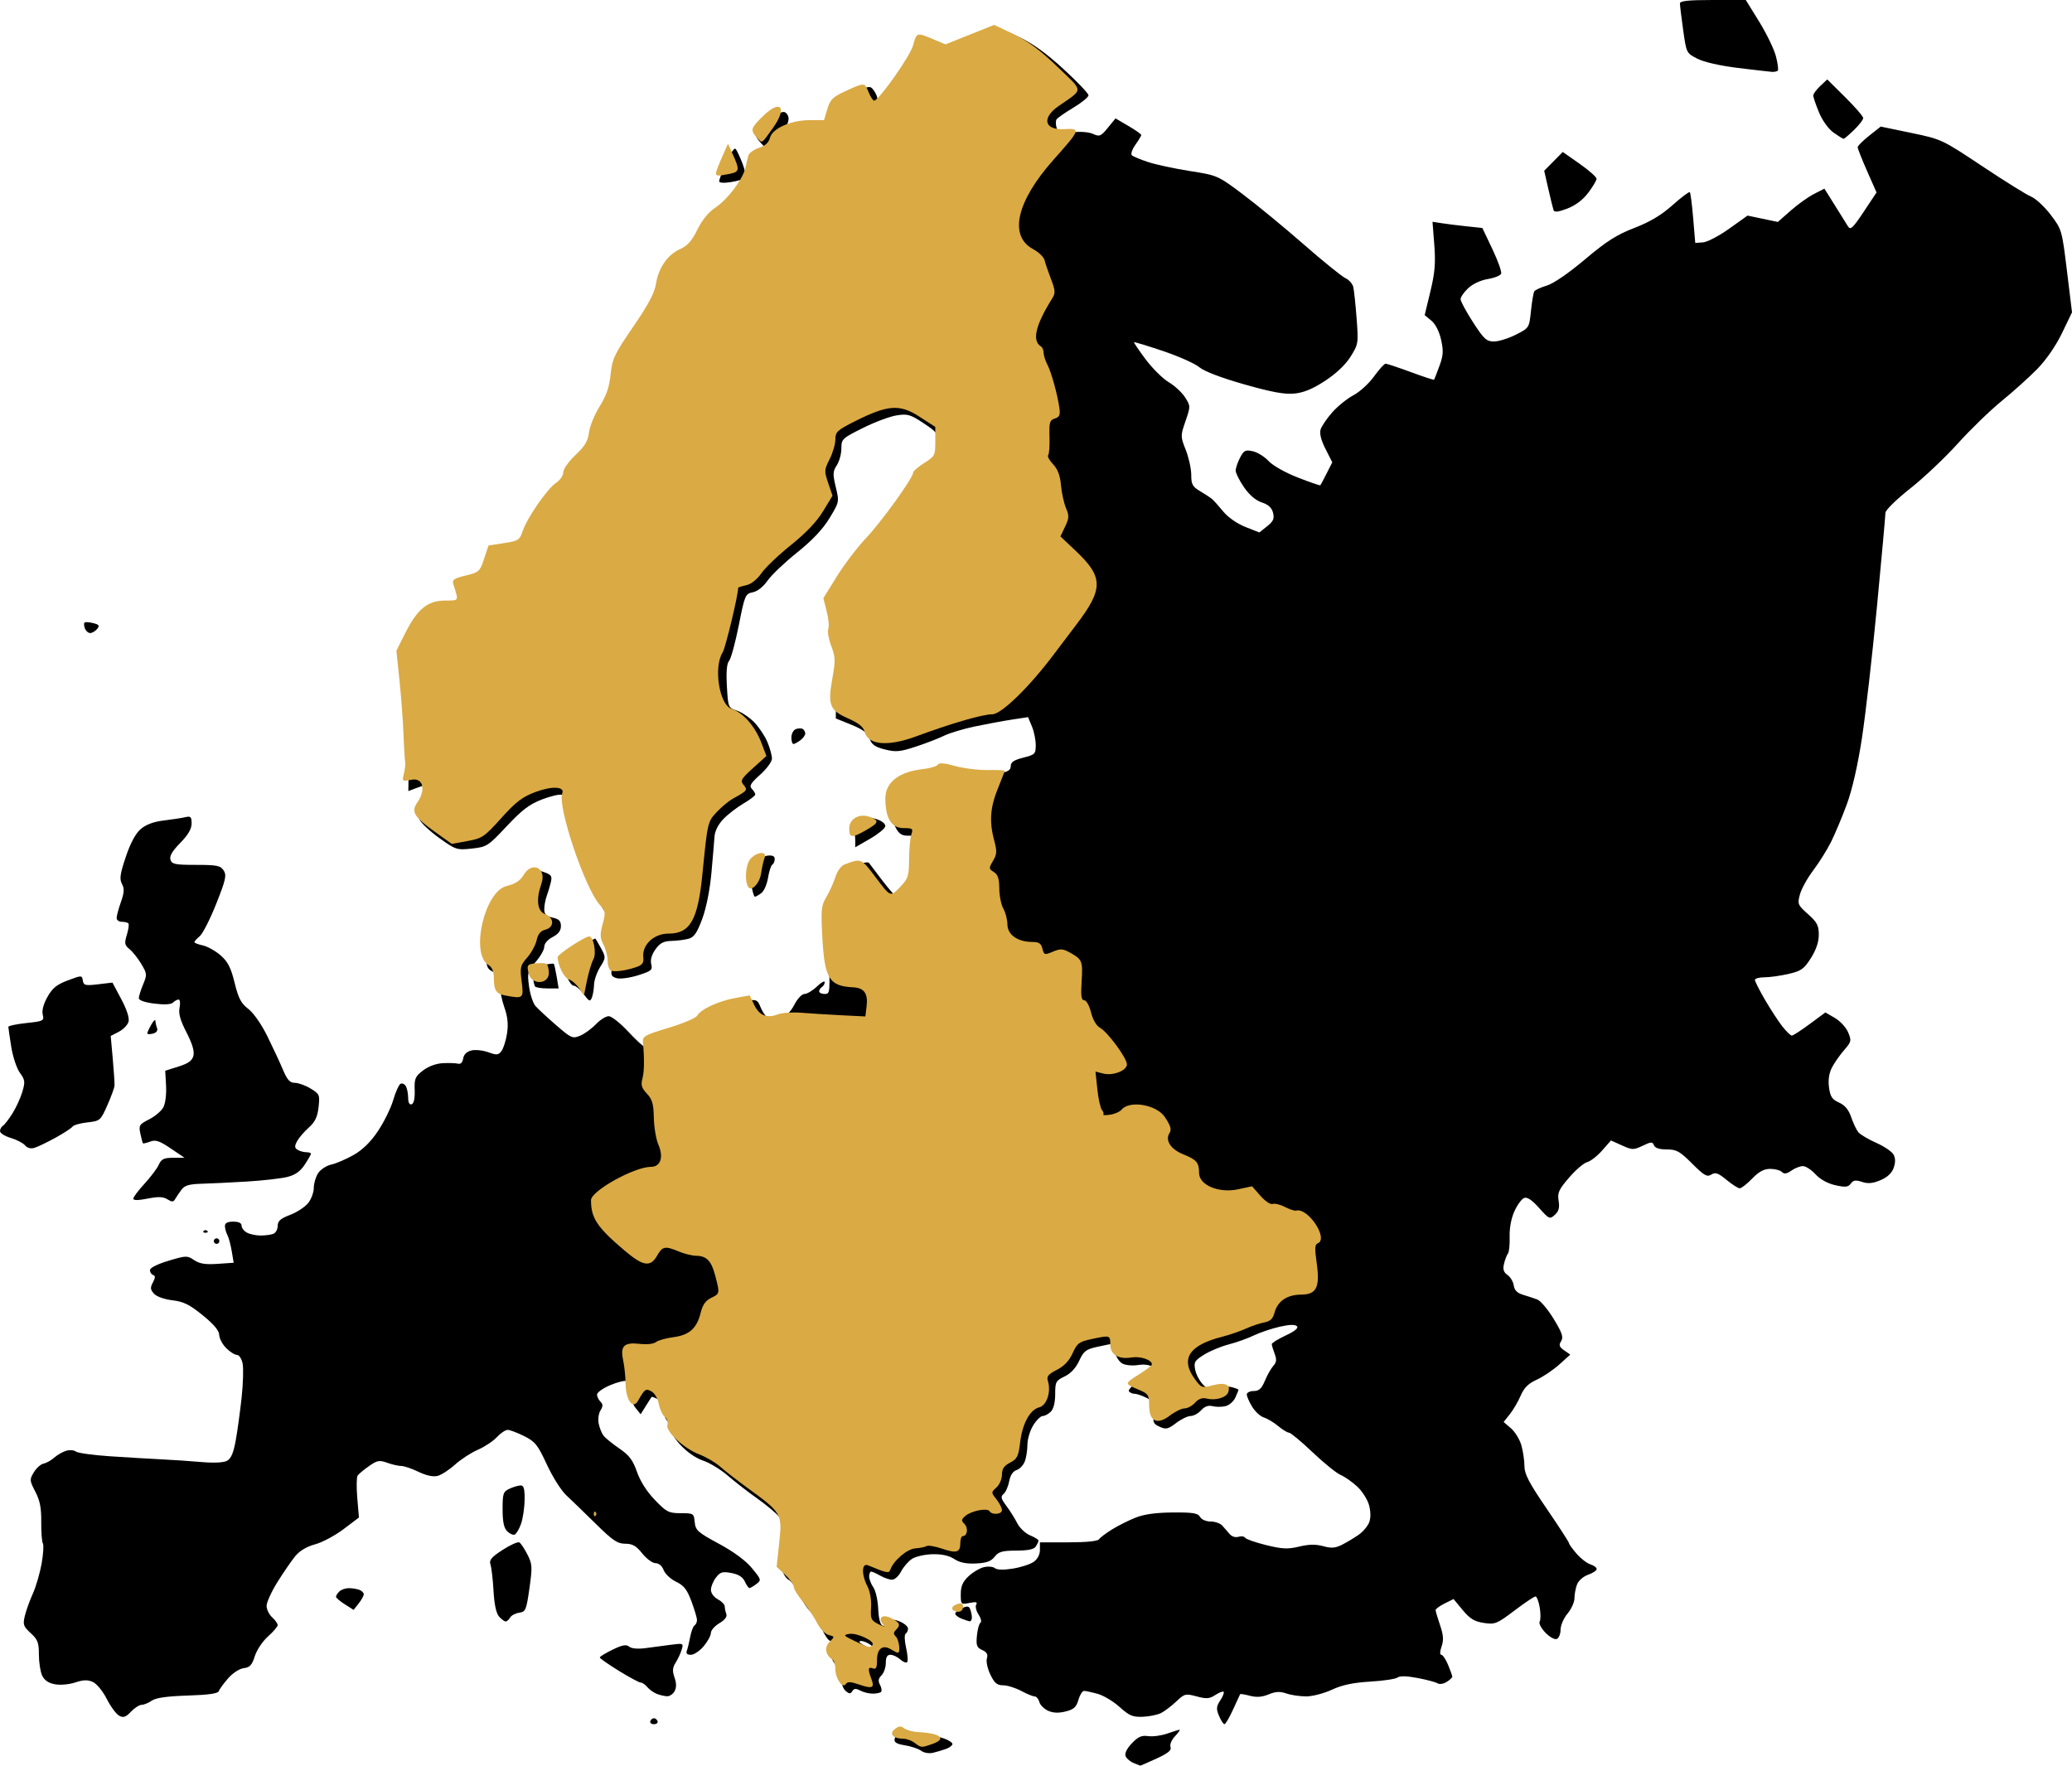 <?xml version="1.0" encoding="UTF-8" standalone="no"?>
<!-- Created with Inkscape (http://www.inkscape.org/) -->

<svg
   version="1.1"
   id="svg1"
   width="746.19"
   height="635.937"
   viewBox="0 0 746.19 635.937"
   xmlns="http://www.w3.org/2000/svg"
   xmlns:svg="http://www.w3.org/2000/svg">
  <defs
     id="defs1" />
  <g
     id="g1"
     transform="translate(-1345.599,61.2)">
    <path
       style="fill:#000000"
       d="m 1753.827,573.761 c -1.25,-0.502 -2.546,-1.625 -2.88,-2.496 -0.375,-0.977 0.495,-2.738 2.272,-4.597 2.264,-2.369 3.521,-2.92 5.88,-2.575 1.65,0.241 4.744,-0.176 6.876,-0.927 2.132,-0.751 4.123,-1.365 4.424,-1.365 0.302,0 -0.443,1.055 -1.654,2.345 -1.258,1.339 -1.947,3.01 -1.607,3.896 0.44,1.147 -0.889,2.231 -5.093,4.155 -3.128,1.432 -5.746,2.575 -5.817,2.541 -0.071,-0.035 -1.152,-0.474 -2.401,-0.976 z m -76.499,-4.395 c -0.974,-0.724 -3.592,-1.608 -5.819,-1.964 -3.005,-0.48 -3.966,-1.065 -3.729,-2.267 0.175,-0.891 1.105,-2.115 2.066,-2.72 1.292,-0.814 2.264,-0.777 3.736,0.143 1.095,0.683 3.504,1.243 5.354,1.243 1.85,0 4.782,0.494 6.513,1.098 1.732,0.604 3.149,1.515 3.149,2.025 0,0.51 -1.012,1.3 -2.25,1.756 -1.238,0.456 -3.375,1.093 -4.75,1.417 -1.41,0.331 -3.272,0.014 -4.271,-0.729 z m -97.537,-10.641 c 0.197,-0.591 0.786,-1.075 1.308,-1.075 0.522,0 1.111,0.484 1.308,1.075 0.197,0.591 -0.392,1.075 -1.308,1.075 -0.917,0 -1.506,-0.484 -1.308,-1.075 z m 204.811,-1.919 c -1.052,-2.539 -0.982,-3.389 0.459,-5.587 0.934,-1.426 1.477,-2.814 1.206,-3.086 -0.271,-0.271 -1.62,0.245 -2.997,1.148 -2.102,1.377 -3.18,1.459 -6.714,0.507 -4.005,-1.078 -4.362,-0.99 -7.333,1.819 -1.718,1.624 -4.173,3.493 -5.456,4.152 -1.283,0.66 -4.256,1.274 -6.608,1.365 -3.639,0.141 -4.881,-0.382 -8.346,-3.513 -2.239,-2.023 -5.791,-4.156 -7.892,-4.739 -2.101,-0.584 -4.318,-1.063 -4.926,-1.067 -0.608,0 -1.523,1.457 -2.033,3.244 -0.749,2.625 -1.638,3.427 -4.622,4.171 -2.549,0.635 -4.508,0.55 -6.317,-0.274 -1.442,-0.657 -2.855,-2.084 -3.139,-3.171 -0.284,-1.087 -1.033,-1.976 -1.665,-1.976 -0.631,0 -2.827,-0.9 -4.88,-2 -2.052,-1.1 -4.971,-2.005 -6.485,-2.011 -2.207,-0.01 -3.122,-0.781 -4.608,-3.884 -1.021,-2.132 -1.576,-4.748 -1.236,-5.821 0.449,-1.415 -0.013,-2.237 -1.683,-2.998 -1.972,-0.899 -2.246,-1.64 -1.909,-5.173 0.216,-2.268 0.791,-4.37 1.277,-4.67 0.486,-0.3 0.174,-1.628 -0.692,-2.95 -0.866,-1.322 -1.241,-2.944 -0.833,-3.604 0.544,-0.881 -0.097,-1.032 -2.414,-0.569 -3.096,0.619 -3.155,0.56 -3.155,-3.157 0,-2.832 0.694,-4.448 2.75,-6.404 1.512,-1.439 3.993,-2.923 5.513,-3.299 1.52,-0.376 3.32,-0.228 4,0.328 0.784,0.641 3.158,0.704 6.481,0.173 2.884,-0.461 6.259,-1.552 7.5,-2.423 1.403,-0.985 2.257,-2.617 2.257,-4.311 v -2.726 h 10.281 c 6.378,0 10.554,-0.418 11,-1.101 0.396,-0.605 2.519,-2.212 4.719,-3.57 2.2,-1.358 6.025,-3.269 8.5,-4.247 3.054,-1.206 7.351,-1.797 13.371,-1.84 7.268,-0.051 9.039,0.238 9.8,1.598 0.53,0.947 2.165,1.66 3.808,1.66 1.583,0 3.474,0.659 4.2,1.465 0.727,0.806 1.919,2.175 2.65,3.042 0.768,0.912 2.104,1.331 3.166,0.994 1.01,-0.321 2.096,-0.164 2.412,0.348 0.316,0.512 3.722,1.702 7.568,2.644 5.843,1.432 7.8,1.52 11.907,0.535 3.51,-0.842 5.982,-0.884 8.65,-0.147 2.966,0.819 4.379,0.704 6.852,-0.559 1.714,-0.875 4.385,-2.483 5.936,-3.574 1.551,-1.091 3.244,-3.099 3.762,-4.463 0.599,-1.576 0.581,-3.824 -0.05,-6.168 -0.546,-2.028 -2.464,-5.05 -4.262,-6.716 -1.798,-1.665 -4.485,-3.542 -5.97,-4.171 -1.485,-0.629 -6.038,-4.313 -10.116,-8.187 -4.079,-3.874 -7.891,-7.044 -8.473,-7.044 -0.581,0 -2.329,-1.063 -3.884,-2.363 -1.555,-1.3 -3.87,-2.69 -5.146,-3.089 -1.276,-0.399 -3.186,-2.148 -4.246,-3.887 -1.06,-1.738 -1.929,-3.723 -1.931,-4.411 0,-0.688 1.115,-1.25 2.483,-1.25 1.924,0 2.838,-0.84 4.038,-3.713 0.853,-2.042 2.222,-4.454 3.042,-5.36 1.152,-1.273 1.257,-2.261 0.462,-4.352 -0.566,-1.488 -1.028,-3.049 -1.028,-3.469 0,-0.42 2.259,-1.822 5.02,-3.115 3.336,-1.562 4.686,-2.686 4.023,-3.348 -0.662,-0.662 -2.766,-0.59 -6.27,0.216 -2.9,0.667 -7.073,2.08 -9.273,3.139 -2.2,1.059 -6.25,2.505 -9,3.214 -2.75,0.709 -6.731,2.364 -8.847,3.679 -3.464,2.154 -3.785,2.7 -3.226,5.5 0.342,1.71 1.653,4.141 2.914,5.403 1.953,1.955 2.701,2.14 5.045,1.248 1.514,-0.575 3.846,-0.772 5.183,-0.436 1.337,0.336 2.431,0.765 2.431,0.955 0,0.19 -0.506,1.456 -1.125,2.815 -0.619,1.359 -2.194,2.738 -3.5,3.066 -1.306,0.328 -3.407,0.337 -4.668,0.02 -1.57,-0.394 -2.881,0.074 -4.155,1.481 -1.024,1.131 -2.721,2.057 -3.773,2.057 -1.051,0 -3.405,1.139 -5.23,2.531 -2.896,2.209 -3.649,2.38 -5.92,1.345 -2.322,-1.058 -2.537,-1.591 -2.001,-4.946 0.551,-3.445 0.344,-3.893 -2.463,-5.345 -1.686,-0.872 -3.735,-1.585 -4.555,-1.585 -0.82,0 -1.756,-0.429 -2.08,-0.953 -0.324,-0.524 1.685,-2.485 4.465,-4.357 4.011,-2.701 4.779,-3.633 3.717,-4.514 -0.757,-0.629 -2.878,-0.86 -4.887,-0.534 -1.952,0.317 -4.475,0.081 -5.606,-0.524 -1.131,-0.605 -2.353,-2.454 -2.717,-4.109 -0.363,-1.655 -0.828,-3.008 -1.032,-3.008 -0.204,0 -2.531,0.473 -5.17,1.051 -4.232,0.927 -5.02,1.526 -6.666,5.072 -1.21,2.606 -3.057,4.588 -5.25,5.634 -3.142,1.498 -3.383,1.952 -3.383,6.357 0,2.979 -0.585,5.328 -1.571,6.315 -0.864,0.864 -2.178,1.571 -2.918,1.571 -0.741,0 -2.284,1.516 -3.429,3.368 -1.145,1.852 -2.082,4.973 -2.082,6.935 0,1.962 -0.424,4.683 -0.943,6.046 -0.518,1.364 -1.853,2.768 -2.965,3.122 -1.301,0.413 -2.251,1.858 -2.662,4.05 -0.352,1.874 -1.256,3.919 -2.009,4.545 -1.137,0.944 -0.97,1.67 0.987,4.286 1.296,1.732 3.063,4.548 3.927,6.258 0.864,1.71 2.942,3.677 4.618,4.371 1.676,0.694 3.04,1.545 3.032,1.891 -0.01,0.346 -0.436,1.294 -0.95,2.107 -0.656,1.037 -2.759,1.485 -7.042,1.5 -5.08,0.018 -6.391,0.389 -7.8,2.206 -1.279,1.65 -2.92,2.244 -6.706,2.429 -3.514,0.171 -5.855,-0.308 -7.832,-1.603 -1.882,-1.233 -4.484,-1.809 -7.83,-1.733 -2.756,0.063 -6.084,0.818 -7.397,1.678 -1.313,0.86 -3.083,2.91 -3.933,4.555 -0.851,1.645 -2.322,2.975 -3.271,2.955 -0.948,-0.02 -2.849,-0.679 -4.224,-1.465 -1.375,-0.786 -2.837,-1.445 -3.25,-1.465 -0.412,-0.02 -0.75,0.764 -0.75,1.742 0,0.978 0.679,2.747 1.509,3.932 0.83,1.185 1.617,4.655 1.75,7.711 0.15,3.451 0.734,5.746 1.543,6.056 0.716,0.275 1.025,0.052 0.687,-0.495 -0.338,-0.548 0.096,-1.269 0.966,-1.602 0.87,-0.334 2.923,-0.051 4.563,0.628 1.64,0.679 2.982,1.829 2.982,2.555 0,0.726 -0.39,1.561 -0.867,1.855 -0.48,0.297 -0.406,2.55 0.168,5.058 0.569,2.487 0.737,4.82 0.373,5.184 -0.364,0.364 -1.488,-0.085 -2.497,-0.999 -1.009,-0.913 -2.587,-1.661 -3.506,-1.661 -1.181,0 -1.671,0.859 -1.671,2.929 0,1.611 -0.697,3.625 -1.548,4.476 -1.151,1.151 -1.288,2.032 -0.535,3.44 0.557,1.041 0.728,2.176 0.381,2.524 -0.347,0.347 -1.711,0.631 -3.031,0.631 -1.319,0 -3.327,-0.496 -4.46,-1.103 -1.565,-0.838 -2.253,-0.793 -2.858,0.186 -0.649,1.05 -1.089,1.046 -2.373,-0.019 -0.867,-0.719 -1.576,-2.542 -1.576,-4.051 0,-1.508 -0.935,-3.931 -2.078,-5.384 -1.542,-1.96 -1.908,-3.413 -1.421,-5.635 0.429,-1.953 0.263,-2.993 -0.478,-2.993 -0.625,0 -1.994,-1.94 -3.043,-4.312 -1.049,-2.372 -2.889,-5.184 -4.089,-6.25 -1.2,-1.066 -3.035,-3.844 -4.077,-6.175 -1.043,-2.33 -2.722,-4.679 -3.732,-5.22 -1.01,-0.541 -2.061,-2.156 -2.335,-3.589 -0.274,-1.433 -0.15,-5.778 0.275,-9.654 0.719,-6.551 0.608,-7.233 -1.573,-9.674 -1.29,-1.445 -4.903,-4.427 -8.028,-6.627 -3.125,-2.2 -7.768,-5.806 -10.318,-8.013 -2.55,-2.207 -6.554,-4.646 -8.899,-5.42 -2.576,-0.85 -5.827,-3.104 -8.218,-5.697 -2.175,-2.36 -3.717,-4.911 -3.425,-5.67 0.291,-0.759 -0.166,-1.957 -1.016,-2.662 -0.85,-0.706 -1.546,-2.562 -1.546,-4.125 0,-1.858 -0.723,-3.229 -2.086,-3.959 -1.147,-0.614 -2.183,-0.967 -2.303,-0.785 -0.119,0.182 -1.045,1.651 -2.057,3.264 l -1.84,2.933 -1.857,-2.293 c -1.022,-1.262 -1.857,-3.833 -1.857,-5.714 0,-1.917 -0.582,-3.644 -1.325,-3.929 -0.729,-0.28 -3.429,0.394 -6,1.496 -2.571,1.102 -4.675,2.605 -4.675,3.34 0,0.735 0.551,1.887 1.225,2.561 0.96,0.96 0.963,1.644 0.017,3.159 -0.664,1.064 -0.956,3.19 -0.648,4.725 0.308,1.535 1.088,3.49 1.733,4.344 0.645,0.854 3.203,2.939 5.683,4.633 3.595,2.455 4.89,4.168 6.383,8.447 1.178,3.375 3.572,7.13 6.452,10.117 4.194,4.35 4.977,4.75 9.303,4.75 4.595,0 4.733,0.088 5.038,3.239 0.284,2.937 1.094,3.66 8.692,7.76 5.342,2.883 9.656,6.068 11.903,8.79 3.394,4.11 3.454,4.321 1.621,5.708 -1.046,0.792 -2.168,1.454 -2.492,1.472 -0.324,0.017 -1.076,-1.036 -1.671,-2.342 -0.743,-1.63 -2.261,-2.595 -4.846,-3.08 -3.224,-0.605 -4.022,-0.371 -5.557,1.624 -0.986,1.282 -1.802,3.267 -1.815,4.411 -0.013,1.211 1.023,2.64 2.478,3.419 1.375,0.736 2.5,1.9 2.5,2.587 0,0.687 0.256,1.917 0.57,2.733 0.365,0.952 -0.53,2.134 -2.5,3.297 -1.688,0.997 -3.07,2.582 -3.07,3.521 0,0.939 -1.165,3.092 -2.589,4.784 -1.424,1.692 -3.497,3.077 -4.607,3.077 -1.339,0 -1.833,-0.481 -1.47,-1.429 0.301,-0.786 0.851,-3.041 1.22,-5.011 0.37,-1.97 1.071,-3.829 1.559,-4.13 0.488,-0.301 0.887,-1.179 0.887,-1.951 0,-0.772 -0.901,-3.813 -2.003,-6.757 -1.588,-4.244 -2.733,-5.702 -5.523,-7.032 -1.936,-0.923 -3.948,-2.806 -4.472,-4.184 -0.574,-1.511 -1.739,-2.505 -2.935,-2.505 -1.09,0 -3.239,-1.575 -4.775,-3.5 -2.189,-2.744 -3.514,-3.5 -6.131,-3.5 -2.802,0 -4.521,-1.165 -10.69,-7.25 -4.043,-3.987 -8.808,-8.6 -10.589,-10.25 -1.781,-1.65 -4.905,-6.606 -6.943,-11.014 -3.29,-7.117 -4.205,-8.264 -8.181,-10.25 -2.462,-1.23 -5.137,-2.236 -5.943,-2.236 -0.806,0 -2.557,1.179 -3.89,2.62 -1.333,1.441 -4.413,3.483 -6.845,4.537 -2.431,1.054 -6.132,3.464 -8.225,5.354 -2.092,1.891 -4.929,3.72 -6.304,4.064 -1.595,0.4 -4.07,-0.133 -6.841,-1.475 -2.388,-1.156 -5.18,-2.102 -6.205,-2.102 -1.025,0 -3.302,-0.52 -5.061,-1.156 -2.815,-1.018 -3.601,-0.874 -6.571,1.202 -1.855,1.297 -3.695,2.83 -4.089,3.406 -0.393,0.577 -0.448,4.213 -0.122,8.081 l 0.593,7.033 -5.57,4.205 c -3.063,2.313 -7.67,4.767 -10.236,5.453 -2.996,0.801 -5.549,2.327 -7.132,4.262 -1.356,1.657 -4.232,5.841 -6.392,9.297 -2.16,3.456 -3.927,7.324 -3.927,8.595 0,1.271 0.9,3.126 2,4.121 1.1,0.996 2,2.255 2,2.799 0,0.544 -1.571,2.387 -3.492,4.095 -1.921,1.708 -4.058,4.906 -4.75,7.106 -1.011,3.215 -1.788,4.061 -3.959,4.312 -1.539,0.178 -3.963,1.749 -5.634,3.653 -1.614,1.838 -3.124,3.911 -3.356,4.607 -0.296,0.887 -3.654,1.369 -11.218,1.612 -7.456,0.239 -11.452,0.806 -12.916,1.831 -1.166,0.817 -2.807,1.492 -3.647,1.502 -0.84,0.01 -2.581,1.128 -3.869,2.486 -1.871,1.972 -2.726,2.263 -4.251,1.447 -1.05,-0.562 -3.05,-3.273 -4.444,-6.024 -1.396,-2.756 -3.641,-5.506 -4.998,-6.124 -1.865,-0.85 -3.413,-0.809 -6.37,0.167 -2.218,0.732 -5.394,1.01 -7.348,0.644 -2.35,-0.441 -3.807,-1.448 -4.594,-3.176 -0.634,-1.392 -1.153,-4.785 -1.153,-7.54 0,-4.272 -0.434,-5.406 -2.951,-7.704 -2.636,-2.408 -2.861,-3.068 -2.111,-6.194 0.462,-1.924 1.755,-5.524 2.873,-7.998 1.119,-2.475 2.54,-7.321 3.159,-10.769 0.619,-3.448 0.828,-6.749 0.466,-7.335 -0.362,-0.587 -0.626,-4.066 -0.586,-7.731 0.055,-5.024 -0.469,-7.707 -2.129,-10.9 -2.097,-4.033 -2.122,-4.368 -0.53,-7 0.92,-1.52 2.49,-2.922 3.49,-3.114 1,-0.193 2.719,-1.153 3.818,-2.135 1.1,-0.982 3.034,-2.099 4.298,-2.483 1.264,-0.384 2.839,-0.265 3.5,0.264 0.661,0.529 6.152,1.295 12.202,1.702 6.05,0.407 14.375,0.903 18.5,1.102 4.125,0.199 10.703,0.642 14.619,0.986 4.394,0.385 7.889,0.212 9.131,-0.453 1.45,-0.776 2.329,-2.834 3.145,-7.355 0.623,-3.453 1.575,-10.391 2.116,-15.417 0.541,-5.027 0.704,-10.539 0.362,-12.25 -0.346,-1.729 -1.253,-3.111 -2.043,-3.111 -0.781,0 -2.525,-1.105 -3.875,-2.454 -1.35,-1.35 -2.48,-3.487 -2.511,-4.75 -0.038,-1.556 -1.956,-3.839 -5.954,-7.087 -4.741,-3.852 -6.881,-4.908 -10.911,-5.385 -2.912,-0.345 -5.689,-1.341 -6.625,-2.375 -1.333,-1.473 -1.4,-2.177 -0.389,-4.067 0.904,-1.688 0.924,-2.385 0.08,-2.667 -0.629,-0.21 -1.143,-0.997 -1.143,-1.751 0,-0.822 2.663,-2.168 6.663,-3.368 6.38,-1.914 6.773,-1.925 9.25,-0.247 1.949,1.321 4.021,1.654 8.408,1.355 l 5.822,-0.397 -0.688,-4.153 c -0.378,-2.284 -1.085,-4.911 -1.572,-5.838 -0.486,-0.926 -0.884,-2.389 -0.884,-3.25 0,-1.073 0.944,-1.566 3,-1.566 1.968,0 3,0.504 3,1.465 0,0.806 0.87,1.931 1.934,2.5 1.064,0.569 3.277,1.035 4.918,1.035 1.641,0 3.696,-0.273 4.566,-0.607 0.87,-0.334 1.582,-1.623 1.582,-2.864 0,-1.753 1.002,-2.64 4.489,-3.972 2.469,-0.943 5.394,-2.865 6.5,-4.271 1.106,-1.406 2.011,-3.861 2.011,-5.457 0,-1.595 0.708,-3.981 1.573,-5.302 0.865,-1.321 3.003,-2.713 4.75,-3.094 1.747,-0.381 5.361,-1.937 8.03,-3.458 3.271,-1.864 6.132,-4.675 8.772,-8.621 2.155,-3.22 4.613,-8.209 5.462,-11.087 0.849,-2.877 2.014,-5.522 2.59,-5.878 0.576,-0.356 1.439,-0.026 1.919,0.732 0.48,0.758 0.88,2.653 0.888,4.211 0.01,1.83 0.458,2.678 1.265,2.394 0.792,-0.278 1.19,-2.145 1.087,-5.099 -0.145,-4.152 0.184,-4.924 3.024,-7.09 1.957,-1.492 4.722,-2.504 7.163,-2.619 2.187,-0.104 4.641,-0.015 5.452,0.196 0.918,0.239 1.606,-0.466 1.819,-1.864 0.219,-1.435 1.277,-2.483 2.925,-2.896 1.42,-0.356 4.166,-0.075 6.101,0.625 3.108,1.124 3.671,1.067 4.808,-0.489 0.709,-0.969 1.599,-3.834 1.979,-6.366 0.486,-3.239 0.201,-5.983 -0.959,-9.249 -0.907,-2.554 -1.649,-6.195 -1.649,-8.091 0,-2.653 -0.576,-3.755 -2.5,-4.785 -2.378,-1.273 -2.5,-1.77 -2.5,-10.202 0,-7.483 0.391,-9.636 2.511,-13.819 2.224,-4.388 3.028,-5.085 7.033,-6.094 2.487,-0.626 4.942,-1.869 5.455,-2.762 0.514,-0.893 1.316,-2.191 1.784,-2.885 0.655,-0.972 1.58,-1.008 4.028,-0.154 2.779,0.969 3.098,1.442 2.537,3.762 -0.353,1.46 -1.026,3.696 -1.495,4.969 -0.469,1.273 -0.854,3.375 -0.854,4.671 0,1.804 0.702,2.51 3,3.014 2.315,0.508 3,1.206 3,3.054 0,1.65 -0.934,2.878 -3,3.946 -1.769,0.915 -3,2.347 -3,3.491 0,1.067 -1.393,3.526 -3.095,5.465 -2.897,3.3 -3.05,3.861 -2.392,8.785 0.387,2.893 1.442,6.098 2.345,7.122 0.903,1.024 4.238,4.113 7.41,6.864 5.43,4.709 5.935,4.933 8.633,3.815 1.576,-0.653 4.127,-2.504 5.67,-4.114 1.542,-1.61 3.633,-2.927 4.646,-2.927 1.013,0 4.145,2.475 6.96,5.5 2.815,3.025 5.503,5.5 5.972,5.5 0.469,0 0.853,-0.643 0.853,-1.429 0,-0.883 2.197,-2.055 5.75,-3.068 3.163,-0.901 7.464,-2.137 9.559,-2.747 2.095,-0.61 4.264,-1.959 4.82,-2.998 0.556,-1.039 2.915,-2.706 5.241,-3.703 2.326,-0.997 6.501,-2.125 9.278,-2.507 4.953,-0.681 5.073,-0.636 6.331,2.402 0.706,1.703 1.977,3.485 2.826,3.96 0.893,0.5 2.748,0.443 4.405,-0.134 1.786,-0.623 3.607,-2.459 4.846,-4.887 1.113,-2.182 2.72,-3.89 3.659,-3.89 0.921,0 2.937,-1.209 4.48,-2.687 1.543,-1.478 2.805,-2.179 2.805,-1.559 0,0.62 -0.45,1.406 -1,1.746 -0.55,0.34 -1,1.041 -1,1.559 0,0.518 0.901,0.941 2.003,0.941 1.948,0 1.985,-0.439 1.344,-15.999 -0.558,-13.537 -0.426,-16.268 0.86,-17.75 0.836,-0.963 2.297,-3.837 3.248,-6.386 1.447,-3.88 2.397,-4.897 5.83,-6.246 2.256,-0.886 4.352,-1.255 4.658,-0.821 0.306,0.435 2.523,3.358 4.926,6.496 2.404,3.138 4.682,5.705 5.063,5.705 0.381,0 1.852,-1.238 3.268,-2.75 2.231,-2.382 2.635,-3.853 3.022,-11 l 0.447,-8.25 h -2.809 c -2.099,0 -3.195,-0.746 -4.335,-2.95 -0.854,-1.651 -1.525,-5.505 -1.525,-8.75 v -5.8 l 4.896,-2.75 c 2.832,-1.59 6.421,-2.75 8.513,-2.75 1.989,0 4.441,-0.515 5.45,-1.145 1.416,-0.884 3.452,-0.749 8.938,0.596 4.616,1.131 8.523,1.502 11.153,1.057 3.068,-0.518 4.048,-1.143 4.048,-2.582 0,-1.415 1.146,-2.186 4.5,-3.031 4.233,-1.066 4.5,-1.336 4.5,-4.547 0,-1.877 -0.624,-4.907 -1.386,-6.732 l -1.386,-3.318 -5.864,0.896 c -3.225,0.493 -9.239,1.608 -13.364,2.478 -4.125,0.87 -9.075,2.362 -11,3.316 -1.925,0.954 -6.486,2.716 -10.135,3.916 -5.764,1.895 -7.233,2.031 -11.188,1.035 -3.563,-0.897 -4.76,-1.741 -5.507,-3.883 -0.713,-2.046 -2.369,-3.311 -6.562,-5.013 l -5.608,-2.276 0.043,-6.134 c 0.024,-3.374 0.394,-7.937 0.821,-10.141 0.514,-2.651 0.346,-5.02 -0.498,-7 -0.702,-1.646 -1.299,-4.793 -1.327,-6.993 -0.028,-2.2 -0.518,-5.682 -1.089,-7.737 -0.985,-3.546 -0.771,-4.161 4.167,-12 2.862,-4.544 7.768,-10.963 10.902,-14.263 3.134,-3.3 7.731,-8.925 10.216,-12.5 2.485,-3.575 4.841,-7.549 5.235,-8.831 0.394,-1.282 2.587,-3.532 4.873,-5 4.028,-2.586 4.147,-2.817 3.851,-7.446 -0.291,-4.541 -0.567,-4.95 -5.593,-8.287 -4.734,-3.143 -5.747,-3.439 -9.694,-2.829 -2.424,0.374 -7.895,2.421 -12.158,4.548 -7.469,3.727 -7.75,3.995 -7.75,7.391 0,1.938 -0.742,4.656 -1.648,6.039 -1.446,2.207 -1.491,3.169 -0.365,7.862 1.276,5.32 1.265,5.377 -2.284,11.218 -2.417,3.979 -6.176,7.96 -11.664,12.353 -4.453,3.565 -9.235,8.118 -10.626,10.118 -1.536,2.209 -3.624,3.856 -5.32,4.195 -2.684,0.537 -2.877,0.992 -5.033,11.864 -1.233,6.218 -2.801,11.98 -3.485,12.805 -0.849,1.023 -1.104,3.949 -0.802,9.208 0.438,7.651 0.465,7.716 3.656,8.769 1.768,0.584 4.604,2.515 6.302,4.292 1.698,1.777 3.803,4.974 4.678,7.103 0.875,2.13 1.591,4.769 1.591,5.864 0,1.096 -1.913,3.703 -4.25,5.794 -3.423,3.062 -4.007,4.052 -3,5.086 0.688,0.706 1.25,1.625 1.25,2.042 0,0.417 -1.926,1.887 -4.281,3.267 -2.354,1.38 -5.611,3.897 -7.237,5.594 -1.824,1.903 -3.038,4.31 -3.169,6.283 -0.117,1.759 -0.622,7.698 -1.122,13.198 -0.548,6.03 -1.858,12.563 -3.3,16.457 -1.863,5.032 -2.943,6.61 -4.891,7.15 -1.375,0.381 -4.157,0.738 -6.182,0.793 -2.874,0.078 -4.143,0.747 -5.782,3.049 -1.372,1.926 -1.895,3.764 -1.51,5.299 0.531,2.116 0.061,2.517 -4.718,4.023 -2.919,0.92 -6.361,1.397 -7.648,1.061 -1.857,-0.486 -2.241,-1.128 -1.862,-3.113 0.263,-1.375 -0.329,-4.302 -1.315,-6.505 -1.612,-3.6 -1.649,-4.41 -0.373,-8.029 1.32,-3.742 1.278,-4.176 -0.604,-6.179 -1.113,-1.185 -4.229,-7.224 -6.925,-13.419 -3.446,-7.921 -5.277,-13.79 -6.167,-19.775 -0.79,-5.308 -1.78,-8.708 -2.632,-9.035 -0.751,-0.288 -3.935,0.455 -7.074,1.653 -4.503,1.717 -7.187,3.753 -12.709,9.638 -6.76,7.205 -7.192,7.482 -12.583,8.064 -5.395,0.583 -5.788,0.456 -11.687,-3.765 -3.357,-2.402 -6.599,-5.439 -7.205,-6.748 -0.869,-1.878 -0.777,-2.738 0.436,-4.079 0.846,-0.934 1.538,-3.126 1.538,-4.87 0,-1.744 -0.196,-3.171 -0.435,-3.171 -0.239,0 -1.577,0.434 -2.972,0.965 l -2.537,0.965 0.077,-5.715 c 0.042,-3.143 -0.127,-9.54 -0.377,-14.214 -0.249,-4.675 -0.81,-13.082 -1.247,-18.681 -0.76,-9.749 -0.677,-10.455 1.936,-16.603 1.954,-4.598 3.892,-7.315 6.823,-9.569 2.933,-2.255 5.168,-3.147 7.882,-3.147 3.74,0 3.785,-0.047 3.568,-3.691 -0.214,-3.598 -0.101,-3.725 4.53,-5.058 4.437,-1.277 4.824,-1.658 5.861,-5.777 0.637,-2.53 1.809,-4.612 2.75,-4.885 0.902,-0.261 3.777,-0.777 6.389,-1.146 4.186,-0.591 4.75,-0.96 4.75,-3.112 0,-1.343 1.757,-5.029 3.905,-8.191 2.147,-3.162 5.522,-7.368 7.5,-9.345 1.978,-1.978 3.595,-4.374 3.595,-5.325 0,-0.951 2.025,-3.615 4.5,-5.92 3.577,-3.331 4.5,-4.867 4.5,-7.49 0,-1.985 1.357,-5.542 3.407,-8.93 2.385,-3.942 3.614,-7.43 4.096,-11.631 0.606,-5.277 1.642,-7.451 8.593,-18.039 5.845,-8.903 7.904,-12.899 7.904,-15.34 0,-1.992 1.091,-4.845 2.75,-7.192 1.586,-2.243 4.138,-4.359 6.03,-4.997 2.548,-0.86 3.925,-2.384 6.171,-6.834 1.902,-3.768 4.23,-6.613 6.805,-8.317 2.152,-1.425 5.303,-4.77 7.002,-7.435 1.699,-2.665 3.404,-6.565 3.79,-8.667 0.518,-2.821 1.362,-4.073 3.223,-4.781 l 2.521,-0.958 -2.146,-2.284 c -1.18,-1.256 -2.146,-2.763 -2.146,-3.349 0,-0.586 2.04,-2.737 4.533,-4.78 2.587,-2.12 5.163,-3.473 6,-3.152 0.807,0.31 1.467,1.387 1.467,2.394 0,1.007 -0.54,2.371 -1.2,3.031 -0.66,0.66 -0.772,1.184 -0.25,1.165 0.522,-0.019 2.075,-0.679 3.45,-1.465 1.375,-0.786 4.845,-1.445 7.711,-1.465 5.194,-0.035 5.215,-0.048 6.252,-3.9 0.929,-3.451 1.701,-4.161 7.206,-6.631 5.895,-2.646 6.224,-2.687 7.498,-0.945 0.733,1.002 1.333,2.411 1.333,3.131 0,0.72 0.394,1.309 0.875,1.309 0.481,0 3.595,-3.516 6.92,-7.814 3.716,-4.803 6.312,-9.238 6.738,-11.511 0.382,-2.033 1.079,-3.936 1.55,-4.227 0.471,-0.291 3.057,0.417 5.746,1.574 l 4.889,2.103 8.659,-3.492 8.659,-3.492 6.951,3.22 c 4.798,2.222 9.748,5.785 15.982,11.501 4.967,4.555 9.03,8.819 9.03,9.476 0,0.657 -2.458,2.664 -5.461,4.461 -3.004,1.797 -5.733,3.706 -6.064,4.243 -0.332,0.537 -0.301,1.929 0.069,3.094 0.601,1.894 1.193,2.056 5.609,1.533 2.919,-0.346 5.984,-0.108 7.498,0.582 2.332,1.062 2.808,0.864 5.321,-2.215 l 2.76,-3.382 4.634,2.716 c 2.549,1.494 4.634,2.965 4.634,3.269 0,0.304 -0.955,1.895 -2.123,3.535 -1.17,1.643 -1.731,3.336 -1.25,3.771 0.48,0.435 3.109,1.531 5.843,2.437 2.733,0.906 9.483,2.357 15,3.225 9.952,1.565 10.101,1.631 19.03,8.322 4.95,3.709 14.783,11.799 21.852,17.976 7.069,6.178 13.896,11.708 15.173,12.289 1.277,0.582 2.549,2.014 2.828,3.182 0.279,1.168 0.82,6.264 1.202,11.322 0.677,8.96 0.621,9.316 -2.18,13.78 -1.821,2.902 -5.186,6.094 -9.178,8.704 -4.487,2.934 -7.679,4.254 -11.081,4.581 -3.553,0.341 -8.188,-0.512 -18.08,-3.328 -8.28,-2.357 -14.367,-4.684 -16.124,-6.162 -1.552,-1.306 -7.421,-3.923 -13.041,-5.816 -5.621,-1.893 -10.332,-3.328 -10.47,-3.19 -0.138,0.138 1.738,2.911 4.17,6.162 2.432,3.251 6.178,6.958 8.325,8.238 2.147,1.28 4.802,3.746 5.899,5.479 1.966,3.105 1.968,3.231 0.136,8.556 -1.825,5.305 -1.823,5.497 0.105,10.389 1.081,2.741 1.964,6.774 1.964,8.961 0,3.426 0.451,4.245 3.25,5.904 1.788,1.059 3.734,2.347 4.325,2.861 0.591,0.514 2.391,2.529 4,4.478 1.712,2.074 5.005,4.362 7.941,5.517 l 5.015,1.974 2.795,-2.229 c 2.245,-1.79 2.666,-2.744 2.138,-4.847 -0.459,-1.827 -1.689,-2.959 -4.067,-3.744 -2.191,-0.723 -4.479,-2.68 -6.403,-5.476 -1.646,-2.393 -2.993,-5.079 -2.993,-5.97 0,-0.891 0.702,-2.977 1.56,-4.636 1.373,-2.655 1.925,-2.937 4.606,-2.348 1.675,0.368 4.236,1.956 5.69,3.529 1.509,1.632 6.026,4.181 10.521,5.937 4.332,1.693 7.988,2.947 8.124,2.788 0.136,-0.159 1.157,-2.086 2.268,-4.28 l 2.021,-3.99 -2.443,-4.821 c -1.601,-3.16 -2.209,-5.575 -1.762,-7.01 0.374,-1.204 2.273,-3.989 4.22,-6.189 1.947,-2.2 5.377,-4.965 7.622,-6.145 2.245,-1.179 5.571,-4.217 7.39,-6.75 1.819,-2.533 3.699,-4.605 4.177,-4.605 0.478,0 4.563,1.362 9.078,3.027 4.515,1.665 8.29,2.902 8.391,2.75 0.1,-0.152 0.952,-2.356 1.893,-4.897 1.418,-3.831 1.524,-5.454 0.621,-9.5 -0.666,-2.983 -2.027,-5.657 -3.5,-6.879 l -2.411,-2 2.051,-8.5 c 1.626,-6.74 1.918,-10.219 1.41,-16.806 l -0.64,-8.306 3.307,0.514 c 1.819,0.283 5.857,0.786 8.975,1.118 l 5.668,0.604 3.619,7.62 c 1.99,4.191 3.409,8.169 3.151,8.839 -0.257,0.67 -2.411,1.535 -4.787,1.921 -2.528,0.411 -5.46,1.774 -7.07,3.287 -1.512,1.421 -2.75,3.209 -2.75,3.972 0,0.763 2.016,4.504 4.48,8.313 3.931,6.077 4.854,6.925 7.533,6.925 1.679,0 5.222,-1.099 7.872,-2.442 4.815,-2.44 4.819,-2.446 5.46,-8.585 0.353,-3.379 0.889,-6.543 1.19,-7.031 0.302,-0.488 2.335,-1.423 4.519,-2.077 2.389,-0.716 7.859,-4.472 13.732,-9.428 7.734,-6.528 11.425,-8.88 17.779,-11.33 5.652,-2.18 9.717,-4.606 13.772,-8.221 3.165,-2.821 5.962,-4.92 6.216,-4.666 0.254,0.254 0.798,4.471 1.208,9.371 l 0.746,8.908 2.791,-0.194 c 1.535,-0.107 5.772,-2.321 9.415,-4.921 l 6.624,-4.727 5.457,1.145 5.458,1.145 4.624,-4.076 c 2.543,-2.242 6.315,-4.941 8.383,-5.999 l 3.76,-1.923 3.74,5.966 c 2.057,3.281 4.202,6.721 4.766,7.642 0.865,1.414 1.748,0.59 5.648,-5.276 l 4.623,-6.952 -3.398,-7.706 c -1.869,-4.238 -3.398,-8.1 -3.398,-8.581 0,-0.481 1.867,-2.354 4.149,-4.162 l 4.149,-3.286 11.003,2.288 c 10.921,2.271 11.113,2.361 25.601,12.01 8.028,5.347 15.947,10.279 17.597,10.96 1.65,0.681 4.812,3.624 7.027,6.541 3.982,5.243 4.048,5.473 5.845,20.204 l 1.818,14.901 -3.592,7.466 c -2.172,4.515 -5.668,9.595 -8.845,12.855 -2.889,2.964 -8.668,8.172 -12.841,11.573 -4.173,3.401 -11.318,10.325 -15.877,15.386 -4.559,5.061 -12.282,12.357 -17.162,16.212 -4.927,3.891 -8.873,7.764 -8.873,8.706 0,0.934 -1.373,16.121 -3.05,33.75 -1.678,17.629 -4.124,39.027 -5.436,47.552 -1.507,9.796 -3.515,18.552 -5.455,23.795 -1.689,4.562 -4.243,10.637 -5.676,13.5 -1.433,2.863 -4.312,7.455 -6.396,10.205 -2.085,2.75 -4.234,6.637 -4.777,8.638 -0.941,3.469 -0.806,3.799 2.902,7.107 3.275,2.922 3.889,4.091 3.889,7.416 0,2.621 -0.957,5.456 -2.847,8.436 -2.491,3.928 -3.5,4.639 -8.076,5.696 -2.876,0.664 -6.77,1.207 -8.653,1.207 -1.883,0 -3.424,0.426 -3.424,0.946 0,0.521 1.655,3.783 3.677,7.25 2.023,3.467 4.835,7.766 6.25,9.554 1.415,1.787 2.929,3.25 3.365,3.25 0.436,2e-5 3.333,-1.876 6.437,-4.17 l 5.644,-4.17 3.426,1.987 c 1.885,1.093 4.031,3.425 4.77,5.183 1.262,3 1.171,3.395 -1.475,6.433 -1.55,1.78 -3.525,4.615 -4.387,6.301 -1.03,2.013 -1.382,4.456 -1.025,7.119 0.444,3.31 1.106,4.308 3.606,5.436 2.13,0.961 3.464,2.567 4.384,5.276 0.727,2.142 1.885,4.577 2.574,5.412 0.689,0.834 3.59,2.552 6.447,3.818 2.857,1.266 5.662,3.174 6.232,4.24 0.702,1.312 0.714,2.858 0.035,4.787 -0.663,1.882 -2.274,3.384 -4.751,4.426 -2.782,1.17 -4.495,1.328 -6.642,0.612 -2.273,-0.758 -3.141,-0.627 -4.044,0.609 -0.952,1.301 -1.917,1.402 -5.587,0.58 -2.761,-0.618 -5.454,-2.104 -7.13,-3.936 -1.482,-1.618 -3.519,-2.942 -4.527,-2.942 -1.009,0 -2.872,0.727 -4.141,1.616 -1.697,1.189 -2.602,1.321 -3.422,0.5 -0.614,-0.614 -2.513,-1.116 -4.22,-1.116 -2.234,0 -4.054,0.98 -6.496,3.5 -1.866,1.925 -3.877,3.5 -4.468,3.5 -0.592,0 -2.733,-1.366 -4.759,-3.036 -3.029,-2.496 -4.005,-2.835 -5.492,-1.907 -1.536,0.959 -2.576,0.361 -6.902,-3.964 -4.442,-4.442 -5.609,-5.093 -9.129,-5.093 -2.664,0 -4.231,-0.51 -4.611,-1.499 -0.505,-1.315 -1.004,-1.295 -4.071,0.168 -3.287,1.567 -3.733,1.56 -7.458,-0.12 l -3.962,-1.787 -3.185,3.628 c -1.752,1.995 -4.169,3.875 -5.372,4.176 -1.203,0.302 -4.131,2.806 -6.508,5.565 -3.723,4.322 -4.246,5.478 -3.778,8.357 0.405,2.495 0.059,3.778 -1.368,5.07 -1.833,1.659 -2.062,1.559 -5.673,-2.49 -2.582,-2.894 -4.273,-4.02 -5.388,-3.584 -0.894,0.349 -2.469,2.508 -3.5,4.798 -1.151,2.555 -1.813,6.105 -1.713,9.191 0.089,2.765 -0.186,5.478 -0.612,6.028 -0.426,0.55 -1.063,2.211 -1.416,3.69 -0.478,2.002 -0.154,3.032 1.263,4.025 1.048,0.734 2.062,2.439 2.254,3.789 0.244,1.719 1.248,2.723 3.349,3.348 1.65,0.491 3.959,1.254 5.132,1.695 1.173,0.441 3.83,3.597 5.905,7.013 3.057,5.032 3.563,6.548 2.666,7.985 -0.896,1.436 -0.688,2.066 1.095,3.313 l 2.202,1.539 -4,3.594 c -2.2,1.976 -5.846,4.43 -8.102,5.452 -3.008,1.363 -4.541,2.885 -5.749,5.707 -0.906,2.117 -2.66,5.123 -3.898,6.681 l -2.251,2.832 2.671,2.303 c 1.469,1.266 3.154,4.042 3.744,6.168 0.59,2.126 1.076,5.477 1.079,7.447 0,2.828 1.687,6.043 8.006,15.296 4.4,6.443 8.018,12.032 8.041,12.419 0.022,0.387 1.26,2.109 2.75,3.826 1.49,1.717 3.722,3.435 4.959,3.817 1.238,0.383 2.25,1.139 2.25,1.68 0,0.541 -1.382,1.466 -3.071,2.055 -1.731,0.604 -3.477,2.136 -4,3.513 -0.511,1.343 -0.928,3.586 -0.928,4.983 0,1.397 -1.125,3.878 -2.5,5.512 -1.375,1.634 -2.5,4.238 -2.5,5.787 0,1.549 -0.623,3.055 -1.385,3.348 -0.762,0.292 -2.611,-0.748 -4.109,-2.312 -1.498,-1.564 -2.413,-3.346 -2.033,-3.961 0.38,-0.615 0.39,-2.901 0.021,-5.081 -0.368,-2.18 -1.056,-3.963 -1.529,-3.963 -0.473,0 -3.884,2.29 -7.582,5.088 -6.316,4.781 -6.982,5.049 -11.016,4.444 -3.387,-0.508 -4.993,-1.485 -7.601,-4.626 l -3.308,-3.982 -3.229,1.611 c -1.776,0.886 -3.229,1.948 -3.229,2.36 0,0.412 0.718,2.856 1.596,5.432 1.222,3.587 1.351,5.385 0.552,7.678 -0.62,1.779 -0.664,2.994 -0.109,2.994 0.514,0 1.616,1.63 2.448,3.622 0.832,1.992 1.514,3.909 1.514,4.26 0,0.35 -0.918,1.211 -2.041,1.912 -1.122,0.701 -2.585,0.922 -3.25,0.491 -0.665,-0.431 -3.909,-1.297 -7.209,-1.924 -3.875,-0.736 -6.422,-0.798 -7.192,-0.176 -0.656,0.53 -5.087,1.197 -9.848,1.481 -6.21,0.371 -10.112,1.195 -13.808,2.916 -2.834,1.319 -6.998,2.404 -9.253,2.409 -2.255,0 -5.468,-0.467 -7.14,-1.05 -2.3,-0.802 -3.857,-0.722 -6.399,0.328 -2.362,0.975 -4.358,1.125 -6.72,0.502 -1.848,-0.487 -3.441,-0.747 -3.539,-0.578 -0.099,0.169 -1.252,2.67 -2.561,5.557 -1.31,2.888 -2.7,5.25 -3.089,5.25 -0.389,0 -1.266,-1.347 -1.948,-2.994 z m -125.444,-25.538 c -1.068,-0.807 -2.643,-1.452 -3.5,-1.433 -0.999,0.023 -0.661,0.549 0.941,1.465 1.375,0.786 2.95,1.431 3.5,1.433 0.55,0 0.126,-0.657 -0.941,-1.465 z m -77.094,17.58 c -1.119,-0.454 -2.637,-1.55 -3.372,-2.437 -0.736,-0.887 -1.798,-1.612 -2.36,-1.612 -0.562,0 -4.107,-1.903 -7.878,-4.23 -3.77,-2.326 -6.855,-4.487 -6.855,-4.801 0,-0.314 2.071,-1.577 4.603,-2.807 3.527,-1.714 4.924,-1.97 5.976,-1.097 0.846,0.702 3.108,0.908 5.897,0.537 2.488,-0.331 6.595,-0.877 9.126,-1.211 4.474,-0.592 4.582,-0.543 3.896,1.75 -0.388,1.297 -1.367,3.405 -2.174,4.683 -1.139,1.803 -1.231,3.003 -0.413,5.349 0.719,2.063 0.731,3.628 0.037,4.926 -0.56,1.046 -1.789,1.873 -2.732,1.838 -0.943,-0.035 -2.63,-0.434 -3.749,-0.888 z m -56.728,-27.799 c -1.03,-1.145 -1.721,-4.341 -2.001,-9.25 -0.235,-4.125 -0.731,-8.4 -1.102,-9.5 -0.546,-1.621 0.284,-2.622 4.386,-5.284 2.783,-1.806 5.498,-3.013 6.034,-2.682 0.536,0.331 1.836,2.291 2.889,4.356 1.755,3.44 1.815,4.46 0.721,12.182 -1.11,7.829 -1.371,8.453 -3.679,8.774 -1.367,0.19 -2.845,0.978 -3.285,1.75 -0.44,0.772 -1.158,1.404 -1.595,1.404 -0.438,0 -1.503,-0.787 -2.369,-1.75 z m 166.513,0.719 c -1.238,-0.497 -2.25,-1.297 -2.25,-1.776 0,-0.479 1.087,-1.367 2.416,-1.972 1.946,-0.887 2.53,-0.805 3,0.421 0.321,0.837 0.584,2.16 0.584,2.94 0,0.78 -0.338,1.39 -0.75,1.355 -0.412,-0.035 -1.762,-0.47 -3,-0.968 z m -222.075,-5.155 c -1.746,-1.106 -3.175,-2.326 -3.175,-2.712 0,-0.386 0.54,-1.242 1.2,-1.902 0.66,-0.66 2.198,-1.2 3.418,-1.2 1.22,0 2.93,0.273 3.8,0.607 0.87,0.334 1.582,1.05 1.582,1.592 0,0.542 -0.821,2.029 -1.825,3.305 l -1.825,2.32 z m 58.441,-26.341 c -1.144,-1.144 -1.616,-3.446 -1.616,-7.884 0,-5.746 0.212,-6.365 2.547,-7.429 1.401,-0.638 3.201,-1.161 4,-1.161 1.096,0 1.434,1.291 1.377,5.25 -0.042,2.888 -0.635,6.798 -1.319,8.69 -0.684,1.892 -1.722,3.599 -2.308,3.795 -0.586,0.195 -1.792,-0.372 -2.681,-1.261 z m -105.616,-104.473 c 0,-0.55 0.45,-1 1,-1 0.55,0 1,0.45 1,1 0,0.55 -0.45,1 -1,1 -0.55,0 -1,-0.45 -1,-1 z m -3.667,-3.667 c 0.367,-0.367 0.967,-0.367 1.333,0 0.367,0.367 0.067,0.667 -0.667,0.667 -0.733,0 -1.033,-0.3 -0.667,-0.667 z m -25.333,-11.615 c 0,-0.547 1.81,-2.958 4.022,-5.358 2.212,-2.4 4.535,-5.488 5.16,-6.862 0.943,-2.069 1.838,-2.498 5.209,-2.498 h 4.071 l -4.981,-3.373 c -4.037,-2.734 -5.434,-3.202 -7.37,-2.472 -1.314,0.496 -2.499,0.776 -2.633,0.623 -0.135,-0.153 -0.552,-1.716 -0.929,-3.473 -0.634,-2.961 -0.402,-3.339 3.166,-5.159 2.118,-1.08 4.421,-3.031 5.119,-4.335 0.715,-1.335 1.137,-4.728 0.968,-7.768 l -0.301,-5.397 4.777,-1.507 c 3.562,-1.124 4.93,-2.115 5.378,-3.899 0.405,-1.612 -0.408,-4.347 -2.489,-8.382 -2.248,-4.359 -2.93,-6.789 -2.503,-8.924 0.323,-1.614 0.171,-2.934 -0.338,-2.934 -0.509,0 -1.414,0.489 -2.011,1.086 -0.7,0.7 -3.08,0.837 -6.7,0.385 -3.484,-0.435 -5.614,-1.18 -5.614,-1.964 0,-0.694 0.693,-2.922 1.541,-4.951 1.456,-3.485 1.42,-3.89 -0.659,-7.372 -1.21,-2.026 -3.117,-4.428 -4.238,-5.337 -1.791,-1.453 -1.907,-2.082 -0.952,-5.194 0.598,-1.947 0.837,-3.791 0.531,-4.097 -0.306,-0.306 -1.381,-0.556 -2.389,-0.556 -1.008,0 -1.833,-0.618 -1.833,-1.374 0,-0.756 0.693,-3.339 1.54,-5.74 1.21,-3.428 1.291,-4.832 0.379,-6.536 -0.947,-1.769 -0.691,-3.569 1.386,-9.744 1.678,-4.991 3.51,-8.404 5.371,-10.005 1.898,-1.634 4.627,-2.647 8.324,-3.09 3.025,-0.362 6.513,-0.899 7.75,-1.193 1.928,-0.458 2.25,-0.13 2.25,2.286 0,1.956 -1.257,4.101 -4.102,7 -2.879,2.933 -3.926,4.734 -3.513,6.038 0.514,1.622 1.686,1.858 9.221,1.858 7.532,0 8.798,0.255 9.933,2 1.127,1.733 0.771,3.335 -2.666,12 -2.182,5.5 -4.846,10.747 -5.92,11.66 -1.074,0.913 -1.953,1.89 -1.953,2.171 0,0.281 1.383,0.814 3.074,1.185 1.691,0.371 4.569,1.987 6.395,3.591 2.607,2.289 3.687,4.408 5.022,9.859 1.375,5.613 2.319,7.415 4.923,9.401 1.871,1.427 4.74,5.533 6.843,9.795 1.992,4.036 4.523,9.475 5.625,12.087 1.565,3.712 2.508,4.751 4.31,4.754 1.268,0.002 3.824,0.929 5.679,2.06 3.217,1.961 3.349,2.272 2.848,6.714 -0.398,3.532 -1.254,5.308 -3.541,7.352 -1.659,1.482 -3.55,3.692 -4.202,4.91 -0.942,1.761 -0.908,2.39 0.168,3.072 0.744,0.472 2.141,0.864 3.103,0.873 0.963,0.008 1.75,0.247 1.75,0.529 0,0.283 -1.01,2.055 -2.245,3.939 -1.595,2.432 -3.405,3.719 -6.25,4.439 -2.203,0.558 -8.73,1.302 -14.505,1.654 -5.775,0.351 -13.124,0.71 -16.33,0.797 -4.55,0.123 -6.157,0.597 -7.318,2.158 -0.819,1.1 -1.839,2.609 -2.268,3.354 -0.635,1.103 -1.153,1.12 -2.8,0.091 -1.525,-0.953 -3.279,-1.013 -7.152,-0.247 -3.388,0.67 -5.131,0.677 -5.131,0.02 z m -38.977,-19.191 c -0.693,-0.835 -3.006,-2.041 -5.141,-2.681 -2.135,-0.64 -3.881,-1.74 -3.881,-2.446 0,-0.705 0.468,-1.572 1.04,-1.926 0.572,-0.354 2.108,-2.334 3.412,-4.4 1.304,-2.066 2.916,-5.573 3.581,-7.792 1.084,-3.619 0.994,-4.332 -0.876,-6.909 -1.147,-1.58 -2.548,-5.799 -3.114,-9.374 -0.566,-3.575 -1.032,-6.802 -1.036,-7.17 0,-0.369 2.913,-0.983 6.482,-1.365 6.165,-0.66 6.461,-0.812 5.905,-3.025 -0.37,-1.473 0.253,-3.821 1.693,-6.383 1.791,-3.187 3.361,-4.459 7.345,-5.954 5.011,-1.879 5.07,-1.879 5.394,0.061 0.292,1.749 0.886,1.895 5.5,1.348 l 5.172,-0.613 3.178,5.968 c 1.981,3.72 2.969,6.768 2.623,8.091 -0.305,1.168 -1.877,2.806 -3.492,3.642 l -2.936,1.519 0.736,8.191 c 0.405,4.505 0.69,8.866 0.633,9.691 -0.057,0.825 -1.226,4.025 -2.599,7.112 -2.441,5.49 -2.597,5.623 -7.193,6.141 -2.584,0.291 -4.979,0.968 -5.324,1.503 -0.344,0.536 -3.101,2.339 -6.126,4.008 -3.025,1.669 -6.449,3.315 -7.609,3.658 -1.308,0.387 -2.587,0.047 -3.369,-0.895 z m 44.013,-40.371 c 0.019,-0.361 0.678,-1.781 1.465,-3.156 0.786,-1.375 1.445,-1.974 1.464,-1.332 0.019,0.643 0.286,1.821 0.592,2.619 0.348,0.906 -0.215,1.652 -1.5,1.988 -1.131,0.296 -2.041,0.242 -2.021,-0.119 z m 157.156,-14.112 c -1.238,-1.675 -2.87,-3.045 -3.627,-3.045 -0.757,0 -2.093,-2.105 -2.97,-4.678 -0.877,-2.573 -1.594,-4.801 -1.594,-4.952 0,-0.151 2.724,-1.871 6.053,-3.822 3.329,-1.951 6.152,-3.548 6.273,-3.548 0.12,0 1.051,1.545 2.069,3.434 1.821,3.38 1.816,3.488 -0.273,6.868 -1.167,1.889 -2.154,4.731 -2.192,6.316 -0.039,1.585 -0.389,3.69 -0.779,4.677 -0.624,1.58 -0.978,1.431 -2.96,-1.25 z m -17.532,-2.795 c -0.252,-0.412 -0.616,-2.081 -0.809,-3.708 -0.32,-2.697 -0.015,-3.038 3.454,-3.862 2.092,-0.497 3.954,-0.741 4.136,-0.542 0.182,0.199 0.647,2.275 1.033,4.612 l 0.702,4.25 h -4.029 c -2.216,0 -4.235,-0.338 -4.487,-0.75 z m 77.87,-36.899 c -0.564,-3.764 -0.329,-5.145 1.235,-7.25 1.063,-1.43 3.126,-2.743 4.584,-2.917 1.836,-0.219 2.651,0.147 2.651,1.191 0,0.829 -0.391,1.749 -0.869,2.044 -0.478,0.295 -1.17,2.422 -1.539,4.727 -0.368,2.305 -1.44,4.775 -2.381,5.49 -0.941,0.715 -1.998,1.314 -2.348,1.332 -0.35,0.018 -0.95,-2.06 -1.334,-4.618 z m 37.47,-15.686 c 0,-1.375 -0.262,-3.182 -0.581,-4.015 -0.384,-1.001 0.432,-2.038 2.41,-3.061 2.374,-1.228 3.639,-1.321 6.132,-0.452 1.87,0.652 3.019,1.678 2.84,2.537 -0.166,0.793 -2.663,2.803 -5.551,4.467 l -5.25,3.025 z m -23,-37.057 c 0,-1.316 0.716,-2.668 1.59,-3.003 0.875,-0.336 2,-0.357 2.5,-0.048 0.5,0.309 0.91,1.049 0.91,1.643 0,0.594 -0.787,1.679 -1.75,2.409 -0.963,0.731 -2.087,1.343 -2.5,1.36 -0.412,0.018 -0.75,-1.045 -0.75,-2.361 z m -254.417,-39.25 c -0.347,-0.904 -0.416,-1.858 -0.153,-2.12 0.262,-0.262 1.663,-0.179 3.112,0.184 2.173,0.545 2.422,0.917 1.424,2.12 -0.666,0.802 -1.782,1.459 -2.481,1.459 -0.699,0 -1.554,-0.739 -1.901,-1.643 z m 528.892,-150.681 c -0.223,-0.647 -1.071,-4.101 -1.885,-7.676 l -1.48,-6.5 3.345,-3.384 3.345,-3.384 6.1,4.279 c 3.355,2.353 6.087,4.776 6.072,5.384 -0.015,0.608 -1.373,2.883 -3.018,5.057 -1.929,2.55 -4.602,4.564 -7.532,5.676 -3.301,1.253 -4.653,1.403 -4.947,0.548 z M 1604.599,4.052 c 0,-0.552 1.149,-3.601 2.553,-6.775 1.404,-3.175 2.911,-5.368 3.35,-4.874 0.438,0.494 1.563,2.877 2.499,5.296 0.936,2.419 1.341,4.759 0.9,5.199 -0.441,0.44 -2.714,1.106 -5.051,1.479 -2.627,0.42 -4.25,0.296 -4.25,-0.324 z m 401.321,-17.491 c -1.852,-1.316 -4.01,-4.312 -5.236,-7.269 -1.147,-2.767 -2.085,-5.506 -2.085,-6.087 0,-0.581 1.136,-2.123 2.524,-3.428 l 2.524,-2.371 6.476,6.418 c 3.562,3.53 6.476,6.905 6.476,7.501 0,0.596 -1.484,2.521 -3.298,4.279 -1.814,1.758 -3.507,3.196 -3.764,3.196 -0.257,0 -1.884,-1.007 -3.617,-2.238 z m -34.44,-23.296 c -6.422,-0.781 -12.189,-2.092 -14.59,-3.317 -3.958,-2.019 -3.974,-2.052 -5.132,-10.337 -0.639,-4.571 -1.161,-8.874 -1.16,-9.561 9e-4,-0.93 3.04,-1.25 11.856,-1.25 h 11.855 l 4.793,7.75 c 2.636,4.263 5.354,9.86 6.039,12.44 0.685,2.579 0.993,4.942 0.685,5.25 -0.308,0.308 -1.273,0.505 -2.144,0.439 -0.871,-0.067 -6.362,-0.703 -12.203,-1.413 z"
       id="path22" />
    <path
       style="fill:#daaa44;fill-opacity:1"
       d="m 1674.994,566.526 c -1.068,-0.808 -2.868,-1.475 -4,-1.484 -3.768,-0.028 -5.359,-1.794 -3.141,-3.487 1.497,-1.143 2.232,-1.204 3.349,-0.276 0.787,0.653 3.14,1.276 5.229,1.383 8,0.411 10.262,2.413 4.855,4.298 -3.901,1.36 -3.922,1.358 -6.292,-0.434 z m -20.029,-21.019 c -3.073,-1.056 -4.145,-1.092 -4.766,-0.156 -1.167,1.758 -3.763,-1.984 -3.763,-5.425 0,-1.512 -0.448,-3.026 -0.995,-3.365 -2.564,-1.584 -3.063,-4.446 -1.115,-6.394 1.915,-1.915 1.912,-1.942 -0.307,-2.499 -1.269,-0.319 -3.077,-2.201 -4.163,-4.337 -1.056,-2.076 -3.383,-5.542 -5.17,-7.704 -1.788,-2.162 -3.25,-4.568 -3.25,-5.349 0,-0.78 -1.384,-2.712 -3.076,-4.293 l -3.076,-2.874 0.943,-8.777 c 1.107,-10.307 0.906,-10.655 -11.29,-19.534 -3.85,-2.803 -8.35,-6.3 -10,-7.772 -1.65,-1.472 -5.025,-3.45 -7.5,-4.397 -5.534,-2.116 -12.219,-8.311 -11.48,-10.639 0.289,-0.91 -0.148,-2.212 -0.971,-2.895 -0.823,-0.683 -1.785,-2.784 -2.139,-4.668 -0.362,-1.931 -1.52,-3.896 -2.654,-4.503 -2.089,-1.118 -2.373,-0.915 -4.888,3.497 -1.786,3.133 -4.332,-0.415 -4.406,-6.14 -0.034,-2.6 -0.428,-6.419 -0.875,-8.487 -1.129,-5.217 0.262,-6.623 5.923,-5.985 2.604,0.294 5.041,0.033 5.832,-0.624 0.747,-0.62 3.564,-1.417 6.258,-1.77 5.809,-0.762 8.493,-3.152 9.899,-8.817 0.713,-2.871 1.79,-4.405 3.75,-5.34 3.157,-1.506 3.168,-1.568 1.509,-7.939 -1.408,-5.406 -3.104,-7.187 -6.887,-7.233 -1.445,-0.018 -4.243,-0.707 -6.218,-1.532 -4.993,-2.086 -5.914,-1.909 -7.858,1.506 -2.393,4.206 -5.014,3.809 -11.591,-1.756 -10.018,-8.476 -12.205,-11.749 -12.205,-18.261 0,-3.314 15.608,-11.989 21.57,-11.989 3.487,0 4.651,-3.46 2.691,-8 -0.831,-1.925 -1.568,-6.276 -1.636,-9.67 -0.102,-5.015 -0.57,-6.643 -2.501,-8.699 -1.881,-2.002 -2.22,-3.113 -1.624,-5.33 0.688,-2.56 0.759,-7.004 0.211,-13.166 -0.192,-2.16 0.606,-2.61 9.223,-5.202 5.188,-1.561 9.825,-3.537 10.304,-4.392 1.284,-2.295 7.633,-5.245 13.638,-6.336 l 5.275,-0.959 1.625,3.408 c 1.838,3.855 4.54,4.937 8.534,3.419 1.502,-0.571 5.309,-0.827 8.461,-0.569 3.152,0.258 9.623,0.662 14.381,0.898 l 8.65,0.43 0.45,-3.666 c 0.56,-4.564 -0.876,-6.622 -4.75,-6.814 -8.794,-0.434 -10.4,-3.081 -11.221,-18.5 -0.507,-9.518 -0.353,-11.004 1.456,-14 1.113,-1.843 2.572,-5.067 3.242,-7.164 0.727,-2.272 2.089,-4.137 3.371,-4.616 6.004,-2.244 5.953,-2.265 11.031,4.464 5.657,7.496 5.363,7.387 9.184,3.399 2.636,-2.751 2.942,-3.751 2.986,-9.75 0.027,-3.676 0.395,-7.697 0.817,-8.934 0.702,-2.054 0.46,-2.25 -2.773,-2.25 -4.408,0 -6.593,-3.549 -6.593,-10.708 0,-5.754 4.853,-9.565 13.409,-10.529 2.661,-0.3 5.137,-1.029 5.502,-1.62 0.462,-0.747 2.327,-0.605 6.126,0.468 3.004,0.848 8.275,1.508 11.712,1.465 3.438,-0.042 6.25,0.07 6.25,0.251 0,0.18 -1.125,3.096 -2.5,6.48 -2.764,6.802 -3.114,11.869 -1.29,18.687 1.036,3.873 0.973,4.925 -0.438,7.313 -1.56,2.641 -1.544,2.853 0.29,3.999 1.464,0.914 1.946,2.369 1.973,5.952 0.019,2.608 0.678,5.867 1.464,7.242 0.786,1.375 1.445,3.951 1.465,5.724 0.041,3.698 3.723,6.276 8.967,6.276 2.37,0 3.163,0.526 3.637,2.415 0.576,2.294 0.765,2.348 3.763,1.088 2.729,-1.147 3.564,-1.102 6.163,0.335 4.415,2.442 4.65,3.024 4.191,10.412 -0.323,5.212 -0.11,6.75 0.934,6.75 0.762,0 1.833,1.91 2.454,4.378 0.675,2.682 1.94,4.836 3.264,5.559 2.735,1.495 9.662,10.917 9.662,13.143 0,2.254 -4.996,4.209 -8.504,3.329 l -2.812,-0.706 0.658,6.296 c 0.362,3.463 1.104,6.833 1.649,7.49 0.545,0.657 0.773,1.412 0.507,1.678 -0.266,0.266 0.848,0.288 2.477,0.049 1.628,-0.239 3.48,-1.061 4.115,-1.826 2.877,-3.467 12.623,-1.781 15.586,2.695 2.089,3.157 2.465,4.465 1.652,5.75 -1.666,2.633 0.451,5.858 5.055,7.7 4.732,1.893 5.581,2.91 5.602,6.708 0.024,4.35 7.142,7.323 14.009,5.85 l 5.073,-1.088 3.023,3.443 c 1.669,1.9 3.63,3.211 4.376,2.924 0.744,-0.286 2.73,0.193 4.413,1.063 1.683,0.87 3.5,1.465 4.039,1.322 4.331,-1.151 11.843,10.243 7.78,11.802 -1.012,0.389 -1.101,1.88 -0.399,6.719 1.311,9.035 0.051,11.712 -5.524,11.741 -5.091,0.026 -8.511,2.338 -9.619,6.502 -0.595,2.234 -1.524,3.112 -3.724,3.523 -1.612,0.301 -4.59,1.307 -6.618,2.237 -2.027,0.929 -5.853,2.241 -8.5,2.914 -12.082,3.073 -15.218,8.044 -9.728,15.425 2.236,3.007 2.474,3.083 6.364,2.045 4.435,-1.184 6.571,-0.186 5.511,2.574 -0.73,1.902 -4.603,3.011 -7.754,2.22 -1.57,-0.394 -2.881,0.074 -4.155,1.481 -1.024,1.131 -2.721,2.057 -3.773,2.057 -1.051,0 -3.428,1.156 -5.281,2.57 -4.636,3.536 -7.498,2.132 -7.498,-3.679 0,-3.764 -0.272,-4.153 -3.99,-5.715 -4.965,-2.085 -4.966,-2.07 0.492,-5.518 2.474,-1.563 4.498,-3.142 4.498,-3.509 0,-1.609 -4.085,-3.009 -7.272,-2.492 -4.799,0.779 -7.728,-0.999 -7.728,-4.692 0,-3.343 -0.059,-3.36 -6.824,-1.909 -4.394,0.942 -5.117,1.487 -6.734,5.074 -1.238,2.745 -3.038,4.644 -5.679,5.991 -3.122,1.593 -3.742,2.366 -3.22,4.013 1.21,3.812 -0.406,8.794 -3.069,9.462 -3.383,0.849 -6.116,5.842 -6.932,12.666 -0.602,5.039 -1.056,5.952 -3.615,7.276 -2.185,1.13 -2.926,2.227 -2.926,4.333 0,1.551 -0.887,3.622 -1.971,4.603 -1.962,1.775 -1.962,1.796 0,4.29 1.084,1.378 1.971,3.12 1.971,3.871 0,1.552 -3.57,1.869 -4.48,0.398 -0.793,-1.283 -6.575,-0.144 -8.726,1.72 -1.47,1.274 -1.511,1.673 -0.292,2.892 1.434,1.434 1.026,4.356 -0.608,4.356 -0.491,0 -0.893,1.098 -0.893,2.441 0,3.454 -1.31,3.872 -6.554,2.092 -2.527,-0.858 -5.044,-1.282 -5.594,-0.942 -0.55,0.34 -2.381,0.714 -4.068,0.83 -2.958,0.205 -7.883,4.42 -9.003,7.705 -0.469,1.376 -1.243,1.221 -8.031,-1.61 -2.306,-0.962 -2.406,3.314 -0.18,7.62 0.928,1.795 1.456,4.888 1.292,7.563 -0.254,4.132 -0.02,4.658 2.68,6.033 1.821,0.927 2.508,1.029 1.786,0.265 -2.32,-2.456 -0.447,-4.11 2.769,-2.447 3.187,1.648 3.507,2.445 1.702,4.25 -0.933,0.933 -0.933,1.467 0,2.4 1.167,1.167 1.715,5.8 0.686,5.8 -0.282,0 -1.348,-0.521 -2.368,-1.158 -3.028,-1.891 -5.119,-0.366 -5.119,3.733 0,2.823 -0.336,3.509 -1.5,3.063 -1.744,-0.669 -1.875,0.246 -0.538,3.761 1.255,3.301 0.382,3.704 -4.432,2.05 z m 4.882,-14.307 c 0.838,-1.356 -5.678,-4.388 -8.427,-3.92 -2.266,0.385 -2.088,0.613 2.014,2.578 5.067,2.427 5.664,2.552 6.412,1.342 z m 30.338,-11.937 c -2.204,-0.443 -2.26,-1.796 -0.107,-2.622 1.956,-0.75 2.657,-0.234 2.195,1.617 -0.186,0.746 -1.126,1.198 -2.088,1.005 z m -130.75,-35.205 c 0,-0.733 0.3,-1.033 0.667,-0.667 0.367,0.367 0.367,0.967 0,1.333 -0.367,0.367 -0.667,0.067 -0.667,-0.667 z m -32,-186.737 c -3.151,-0.586 -3.966,-1.867 -3.985,-6.272 -0.01,-2.415 -0.639,-3.899 -2.015,-4.758 -6.491,-4.054 -1.351,-26.359 6.531,-28.344 3.222,-0.811 4.984,-1.951 6.201,-4.011 3.03,-5.129 8.387,-2.526 6.42,3.119 -2.013,5.775 -1.505,9.919 1.349,11.004 3.319,1.262 3.356,4.747 0.059,5.575 -1.714,0.43 -2.646,1.553 -3.127,3.769 -0.378,1.736 -1.907,4.552 -3.399,6.259 -2.454,2.807 -2.649,3.593 -2.05,8.261 0.845,6.585 0.768,6.654 -5.982,5.4 z m 26.752,-2.519 c -0.934,-1.426 -2.573,-2.87 -3.642,-3.209 -1.793,-0.569 -4.11,-5.13 -4.11,-8.089 0,-1.003 9.833,-7.446 11.364,-7.446 1.546,0 2.686,6.037 1.54,8.159 -0.695,1.287 -1.756,4.779 -2.358,7.759 l -1.094,5.418 z m -18.192,-5.362 c -0.812,-3.237 -0.525,-3.533 3.618,-3.727 3.055,-0.143 3.347,0.106 3.635,3.095 0.434,4.499 -6.139,5.072 -7.254,0.632 z m 29.69,-1.034 c -0.688,-0.283 -1.25,-1.85 -1.25,-3.481 0,-1.631 -0.678,-4.277 -1.506,-5.879 -1.256,-2.429 -1.306,-3.662 -0.3,-7.423 1.105,-4.133 1.029,-4.701 -0.915,-6.788 -5.376,-5.771 -15.445,-35.575 -13.623,-40.323 0.943,-2.456 -3.712,-2.677 -9.646,-0.458 -4.756,1.779 -7.03,3.514 -12.326,9.408 -6.079,6.766 -6.855,7.292 -12.157,8.253 l -5.663,1.027 -6.42,-4.592 c -7.173,-5.13 -8.29,-7.046 -6.007,-10.304 3.181,-4.541 2.108,-8.981 -1.985,-8.213 -3.501,0.657 -3.54,0.627 -2.833,-2.187 0.394,-1.569 0.591,-3.536 0.439,-4.371 -0.152,-0.835 -0.421,-5.343 -0.597,-10.018 -0.176,-4.675 -0.821,-13.311 -1.434,-19.192 l -1.114,-10.692 3.166,-6.308 c 4.349,-8.665 8.053,-11.715 14.288,-11.767 5.247,-0.044 5.017,0.404 3.048,-5.92 -0.491,-1.578 0.224,-2.074 4.449,-3.087 4.806,-1.153 5.106,-1.425 6.63,-6.013 l 1.596,-4.806 5.553,-0.857 c 5.174,-0.798 5.635,-1.096 6.755,-4.367 1.659,-4.847 8.912,-15.308 12.029,-17.35 1.415,-0.927 2.574,-2.625 2.574,-3.772 0,-1.168 1.931,-3.907 4.391,-6.227 3.403,-3.21 4.5,-5.041 4.878,-8.142 0.268,-2.2 1.985,-6.405 3.817,-9.344 2.445,-3.924 3.502,-7 3.975,-11.575 0.585,-5.656 1.336,-7.239 8.134,-17.156 5.447,-7.946 7.681,-12.153 8.195,-15.425 0.911,-5.802 4.159,-10.493 8.678,-12.53 2.683,-1.21 4.257,-2.98 6.234,-7.012 1.71,-3.486 4.004,-6.293 6.487,-7.936 4.361,-2.886 9.876,-10.185 10.786,-14.275 0.336,-1.511 0.816,-3.506 1.066,-4.435 0.25,-0.929 1.965,-2.187 3.81,-2.796 2.277,-0.751 3.558,-1.917 3.987,-3.626 0.848,-3.378 7.485,-6.339 14.272,-6.368 l 5.21,-0.022 1.198,-3.999 c 1.04,-3.471 1.92,-4.33 6.661,-6.5 6.812,-3.119 6.72,-3.124 8.221,0.499 0.683,1.65 1.565,3 1.96,3 1.667,0 12.97,-16.025 13.999,-19.846 1.283,-4.764 1.381,-4.795 7.256,-2.276 l 4.38,1.878 8.803,-3.522 8.803,-3.522 7.089,3.395 c 5.079,2.432 9.517,5.738 15.65,11.657 9.628,9.293 9.588,7.819 0.385,14.233 -6.116,4.262 -5.046,8.631 2.022,8.262 6.143,-0.32 6.033,0.004 -3.731,10.97 -13.387,15.037 -16.244,27.469 -7.409,32.24 2.004,1.082 3.867,2.882 4.138,4 0.272,1.118 1.314,4.169 2.316,6.781 1.567,4.083 1.633,5.053 0.466,6.921 -6.102,9.771 -7.393,15.311 -4.049,17.378 0.508,0.314 0.926,1.331 0.929,2.261 0,0.93 0.6,2.828 1.325,4.218 1.435,2.749 3.62,10.603 4.349,15.633 0.37,2.553 0.055,3.288 -1.639,3.826 -1.849,0.587 -2.076,1.37 -1.919,6.606 0.098,3.267 -0.121,6.239 -0.486,6.604 -0.365,0.365 0.426,1.82 1.757,3.234 1.694,1.797 2.554,4.072 2.864,7.569 0.243,2.75 1.052,6.445 1.797,8.21 1.179,2.793 1.137,3.667 -0.32,6.722 l -1.674,3.511 5.567,5.265 c 9.927,9.388 9.957,13.64 0.187,26.469 -2.439,3.203 -6.057,7.985 -8.039,10.628 -8.916,11.887 -18.971,21.695 -22.24,21.695 -3.481,0 -14.598,3.226 -27.495,7.98 -10.162,3.745 -17.296,3.116 -18.487,-1.63 -0.455,-1.812 -2.11,-3.15 -6.064,-4.898 -6.58,-2.91 -7.285,-4.782 -5.521,-14.653 1.092,-6.11 1.036,-7.504 -0.456,-11.411 -0.935,-2.448 -1.413,-5.199 -1.062,-6.113 0.351,-0.914 0.094,-3.781 -0.569,-6.371 l -1.207,-4.709 4.862,-7.847 c 2.674,-4.316 7.42,-10.547 10.547,-13.847 5.577,-5.885 16.919,-21.657 16.919,-23.526 0,-0.522 1.8,-2.085 4,-3.474 3.839,-2.423 4,-2.736 3.991,-7.763 l -0.01,-5.237 -5.829,-3.755 c -7.028,-4.527 -11.318,-4.205 -23.111,1.734 -6.391,3.219 -7.042,3.826 -7.042,6.574 0,1.665 -0.929,4.848 -2.064,7.074 -1.953,3.828 -1.98,4.293 -0.513,8.601 l 1.552,4.554 -3.419,5.628 c -2.258,3.717 -6.168,7.828 -11.516,12.11 -4.453,3.565 -9.252,8.143 -10.664,10.173 -1.576,2.267 -3.688,3.938 -5.471,4.329 -1.597,0.351 -2.905,0.765 -2.905,0.919 0,2.665 -4.562,21.661 -5.589,23.275 -3.353,5.264 -1.228,18.86 3.175,20.313 4.223,1.394 8.481,6.238 10.784,12.269 l 1.803,4.722 -4.817,4.361 c -4.31,3.902 -4.668,4.54 -3.401,6.067 1.548,1.865 1.399,2.053 -3.955,5.005 -1.375,0.758 -3.92,2.879 -5.655,4.713 -3.339,3.53 -3.369,3.657 -5.217,22.335 -1.648,16.658 -4.407,21.5 -12.251,21.5 -5.321,0 -9.63,4.16 -9.033,8.721 0.212,1.617 -0.373,2.528 -2.023,3.15 -3.546,1.337 -8.178,2.052 -9.571,1.478 z m 49.353,-30.182 c -1.391,-2.251 -0.892,-8.19 0.851,-10.116 2.364,-2.612 6.075,-2.833 5.054,-0.301 -0.388,0.963 -0.948,3.455 -1.244,5.538 -0.513,3.61 -3.508,6.745 -4.662,4.879 z m 36.397,-21.006 c 0,-3.562 3.688,-5.61 7.496,-4.162 3.407,1.295 3.155,2.121 -1.452,4.752 -5.128,2.928 -6.044,2.838 -6.044,-0.589 z m -48,-236.033 c 0,-0.48 0.975,-3.068 2.167,-5.75 l 2.167,-4.877 1.806,4 c 2.465,5.458 2.336,6.154 -1.266,6.875 -4.139,0.828 -4.875,0.79 -4.875,-0.248 z m 14.655,-12.956 c -2.352,-2.598 -2.139,-3.293 2.351,-7.677 6.334,-6.185 8.829,-3.053 3.489,4.38 -4.258,5.927 -3.729,5.629 -5.84,3.297 z"
       id="path62" />
  </g>
</svg>
